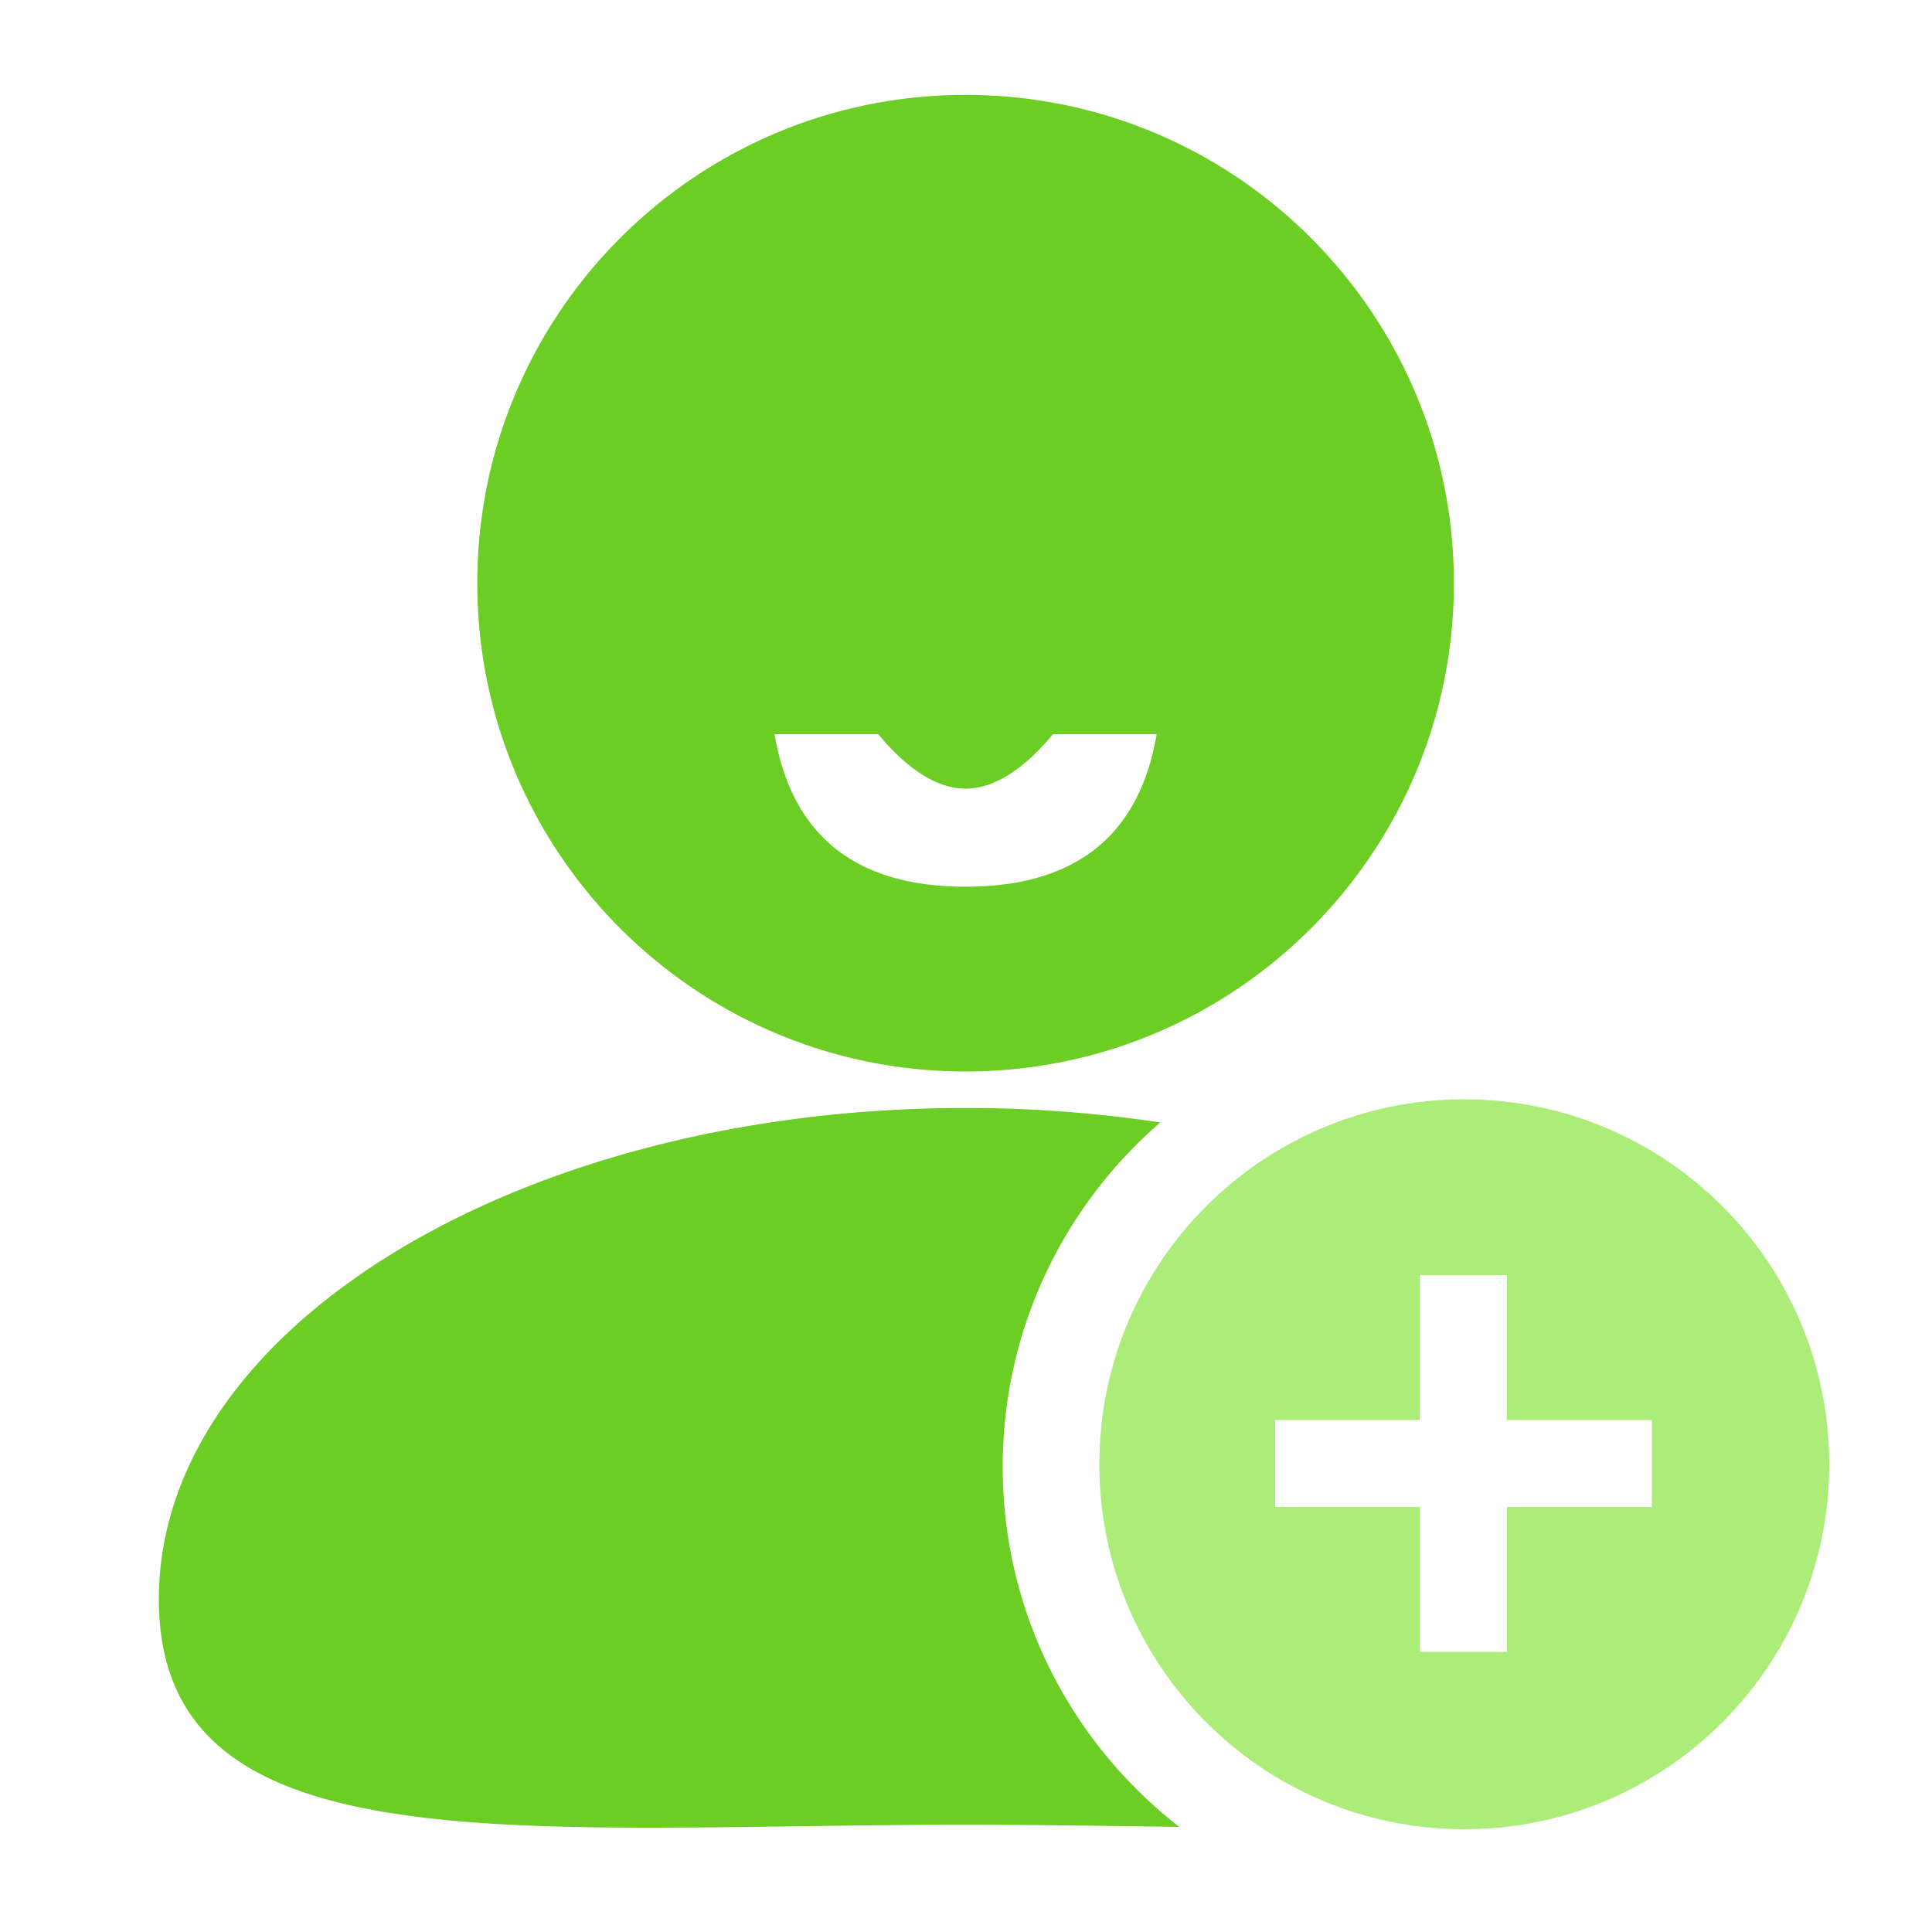 <?xml version="1.0" standalone="no"?><!DOCTYPE svg PUBLIC "-//W3C//DTD SVG 1.1//EN" "http://www.w3.org/Graphics/SVG/1.1/DTD/svg11.dtd"><svg t="1707492003401" class="icon" viewBox="0 0 1024 1024" version="1.1" xmlns="http://www.w3.org/2000/svg" p-id="20244" xmlns:xlink="http://www.w3.org/1999/xlink" width="200" height="200"><path d="M531.461 777.462c0-72.94 32.389-138.271 83.523-182.538a691.727 691.727 0 0 0-103.194-7.68c-236.15 0-427.597 116.588-427.597 260.393 0 143.821 191.447 119.516 427.597 119.516 39.235 0 77.189 0.666 113.285 1.126-56.934-44.17-93.614-113.188-93.614-190.817zM511.785 50.294c-142.94 0-258.811 115.866-258.811 258.796 0 142.95 115.871 258.821 258.811 258.821 142.945 0 258.806-115.871 258.806-258.821 0-142.93-115.86-258.796-258.806-258.796z m0 419.666C462.336 469.96 421.023 450.56 410.522 389.12h54.943c8.535 10.24 25.969 28.872 46.321 28.872 20.357 0 37.811-18.632 46.331-28.872h54.948c-10.501 61.44-51.835 80.84-101.279 80.84z" fill="#6CCE25" p-id="20245"></path><path d="M776.095 582.661c-106.834 0-193.434 86.6-193.434 193.434s86.6 193.434 193.434 193.434 193.434-86.6 193.434-193.434-86.6-193.434-193.434-193.434zM875.52 798.72h-76.8v76.8h-46.08v-76.8h-76.8v-46.08h76.8v-76.8h46.08v76.8h76.8v46.08z" fill="#ACED7A" p-id="20246"></path></svg>
